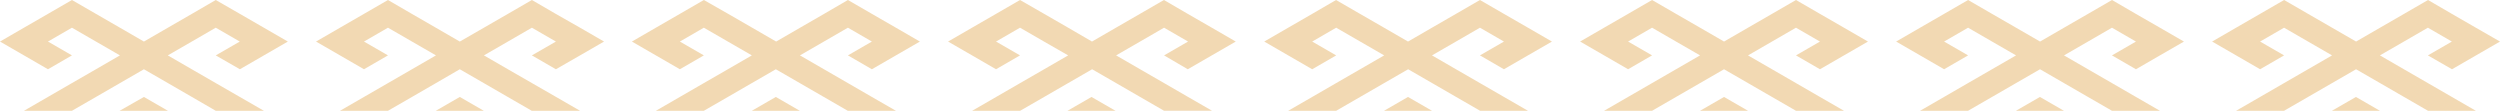 <svg xmlns="http://www.w3.org/2000/svg" viewBox="0 0 706.83 31.32"><defs><style>.cls-1{fill:#F2D9B3;}</style></defs><g id="Layer_2" data-name="Layer 2"><g id="Layer_1-2" data-name="Layer 1"><path class="cls-1" d="M480.66,31.32h13.56l-6.78-3.91Zm33.9-27.4L507.78,0,501,3.92l-6.78,3.91-6.78,3.92-6.78-3.92-6.79-3.91L467.09,0l-6.78,3.92-6.78,3.91-6.78,3.92,6.78,3.91,6.78,3.92,6.78-3.92-6.78-3.91,6.78-3.92,6.78,3.92,6.79,3.91-6.79,3.92L453.53,31.32h13.56l6.78-3.91,6.79-3.92,6.78-3.91,6.78,3.91,13.56,7.83h13.57l-6.79-3.91-6.78-3.92-13.56-7.83,13.56-7.83,6.78,3.92-6.78,3.91,6.78,3.92,6.79-3.92,6.78-3.91-6.78-3.92Zm-89.35,0L418.43,0l-6.78,3.92-6.78,3.91-6.78,3.92-6.78-3.92-6.79-3.91L377.74,0,371,3.92l-6.78,3.91-6.78,3.92L371,19.58l6.78-3.92L371,11.75l6.78-3.92,13.57,7.83-13.57,7.83L371,27.41l-6.78,3.91h13.56l13.57-7.83,6.78-3.91,6.78,3.91,6.78,3.92,6.78,3.91H432L411.65,19.58l-6.78-3.92,6.78-3.91,6.78-3.92,6.78,3.92-6.78,3.91,6.78,3.92L432,15.66l6.78-3.91L432,7.83ZM693.26,19.58l13.57-7.83L700,7.83l-6.78-3.91L686.48,0,679.7,3.92l-6.78,3.91-6.78,3.92-6.79-3.92-6.78-3.91L645.79,0,639,3.92l-6.78,3.91-6.78,3.92,6.78,3.91L639,19.58l6.78-3.92L639,11.75l6.78-3.92,13.56,7.83-13.56,7.83L639,27.41l-6.78,3.91h13.56l20.35-11.74,6.78,3.91,6.78,3.92,6.78,3.91H700l-13.56-7.83-6.78-3.91-6.78-3.92,6.78-3.91,6.78-3.92,6.78,3.92-6.78,3.91ZM391.31,31.32h13.56l-6.78-3.91Zm268,0h13.57l-6.78-3.91Zm-89.34,0h13.56l-6.78-3.91Zm33.9-27.4L597.13,0l-6.78,3.92-6.78,3.91-6.78,3.92L570,7.83l-6.79-3.91L556.44,0l-6.78,3.92-6.78,3.91-6.78,3.92,13.56,7.83,6.78-3.92-6.78-3.91,6.78-3.92,6.78,3.92L570,15.66l-6.79,3.92-6.78,3.91-6.78,3.92-6.78,3.91h13.56l6.78-3.91L570,23.49l6.78-3.91,13.56,7.83,6.78,3.91h13.56l-6.78-3.91-6.78-3.92-6.78-3.91-6.78-3.92,6.78-3.91,6.78-3.92,6.78,3.92-6.78,3.91,6.78,3.92,6.78-3.92,6.79-3.91-6.79-3.92Zm-391.3,27.4h13.56l-6.78-3.91Zm-89.35,0h13.56L130,27.41Zm33.91-27.4L150.38,0,143.6,3.92l-6.78,3.91L130,11.75l-6.78-3.92-6.78-3.91L109.69,0l-6.78,3.92L96.13,7.83l-6.78,3.92,6.78,3.91,6.78,3.92,6.78-3.92-6.78-3.91,6.78-3.92,6.79,3.92,6.78,3.91-6.78,3.92-13.57,7.83-6.78,3.91h13.56l6.79-3.91,6.78-3.92L130,19.58l6.78,3.91,6.78,3.92,6.78,3.91H164l-6.78-3.91L143.6,19.58l-6.78-3.92,6.78-3.91,6.78-3.92,6.79,3.92-6.79,3.91,6.79,3.92L164,15.66l6.78-3.91L164,7.83ZM67.82,19.58l13.56-7.83L74.6,7.83,67.82,3.92,61,0,54.25,3.92,47.47,7.83l-6.78,3.92L33.91,7.83,27.13,3.92,20.34,0,13.56,3.92,6.78,7.83,0,11.75l6.78,3.91,6.78,3.92,6.78-3.92-6.78-3.91,6.78-3.92,6.79,3.92,6.78,3.91-6.78,3.92-6.79,3.91L6.78,31.32H20.34l6.79-3.91,13.56-7.83,6.78,3.91,6.78,3.92L61,31.32H74.6L61,23.49l-6.78-3.91-6.78-3.92,6.78-3.91L61,7.83l6.79,3.92L61,15.66Zm268,0,13.57-7.83-6.78-3.92-6.79-3.91L329.08,0,322.3,3.92l-6.78,3.91-6.78,3.92L302,7.83l-6.78-3.91L288.39,0l-6.78,3.92-6.78,3.91-6.78,3.92,6.78,3.91,6.78,3.92,6.78-3.92-6.78-3.91,6.78-3.92,6.79,3.92L302,15.66l-6.78,3.92-6.79,3.91-6.78,3.92-6.78,3.91h13.56l6.79-3.91,13.56-7.83,6.78,3.91,6.78,3.92,6.78,3.91h13.57l-6.79-3.91-6.78-3.92-6.78-3.91-6.78-3.92,6.78-3.91,6.78-3.92,6.78,3.92-6.78,3.91Zm-302,11.74H47.47l-6.78-3.91Zm268,0h13.56l-6.78-3.91ZM246.51,3.92,239.73,0,233,3.92l-6.78,3.91-6.78,3.92-6.78-3.92-6.78-3.91L199,0l-6.78,3.92-6.78,3.91-6.78,3.92,13.56,7.83L199,15.66l-6.78-3.91L199,7.83l6.79,3.92,6.78,3.91-6.78,3.92L199,23.49l-13.56,7.83H199l6.79-3.91,6.78-3.92,6.78-3.91,20.34,11.74H253.3l-6.79-3.91-6.78-3.92-13.56-7.83,13.56-7.83,6.78,3.92-6.78,3.91,6.78,3.92,6.79-3.92,6.78-3.91L253.3,7.83Z"/></g></g></svg>